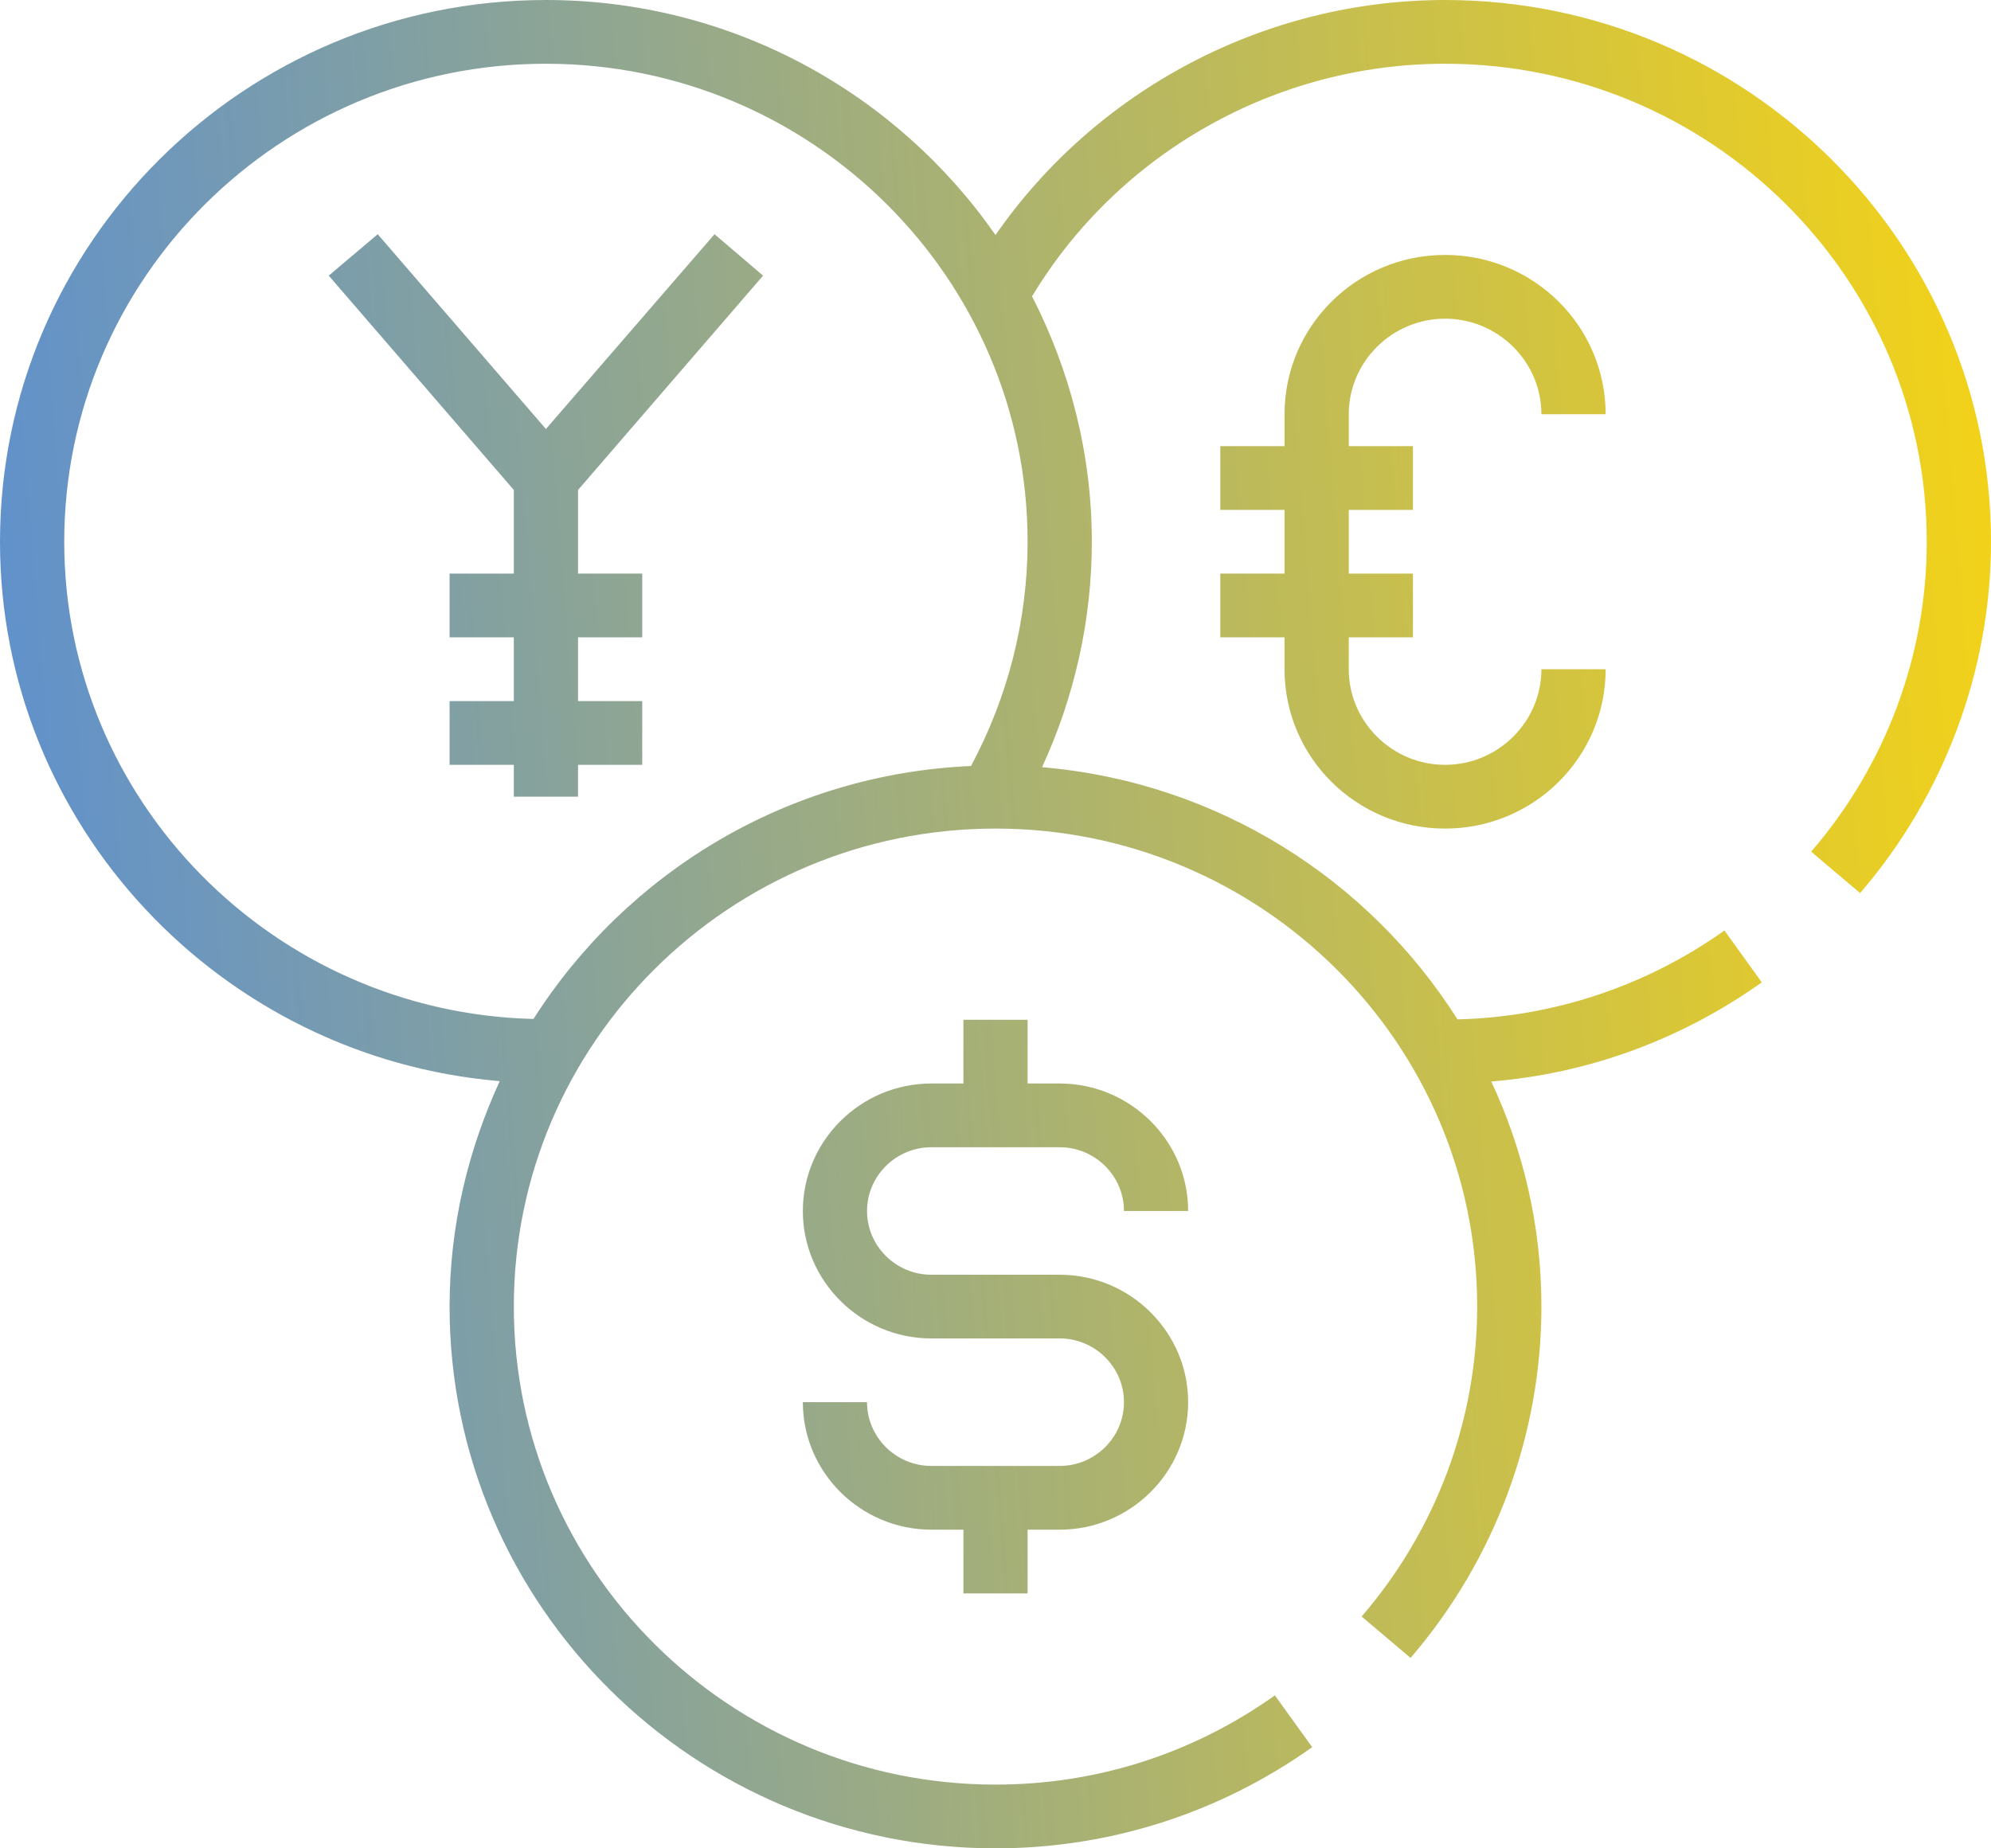 <svg width="42" height="39" viewBox="0 0 42 39" fill="none" xmlns="http://www.w3.org/2000/svg">
<path d="M22.355 26.897H19.645C18.9 26.897 18.29 26.291 18.29 25.552C18.29 24.812 18.9 24.207 19.645 24.207H22.355C23.1 24.207 23.71 24.812 23.71 25.552H25.064C25.064 24.072 23.845 22.862 22.355 22.862H21.677V21.517H20.323V22.862H19.645C18.155 22.862 16.936 24.072 16.936 25.552C16.936 27.031 18.155 28.241 19.645 28.241H22.355C23.1 28.241 23.71 28.846 23.71 29.586C23.71 30.326 23.1 30.931 22.355 30.931H19.645C18.9 30.931 18.29 30.326 18.29 29.586H16.936C16.936 31.066 18.155 32.276 19.645 32.276H20.323V33.621H21.677V32.276H22.355C23.845 32.276 25.064 31.066 25.064 29.586C25.064 28.107 23.845 26.897 22.355 26.897ZM30.484 0C26.69 0 23.134 1.883 21 4.959C18.917 1.967 15.445 0 11.516 0C5.165 0 0 5.127 0 11.431C0 17.407 4.649 22.316 10.542 22.812C9.873 24.266 9.484 25.871 9.484 27.569C9.484 33.873 14.649 39 21 39C23.405 39 25.716 38.26 27.681 36.865L26.893 35.772C25.158 37.008 23.125 37.655 21 37.655C15.394 37.655 10.839 33.133 10.839 27.569C10.839 22.005 15.394 17.483 21 17.483C26.606 17.483 31.161 22.005 31.161 27.569C31.161 29.964 30.298 32.284 28.723 34.108L29.756 34.982C31.534 32.915 32.516 30.275 32.516 27.569C32.516 25.871 32.135 24.266 31.458 22.82C33.507 22.652 35.463 21.938 37.165 20.727L36.377 19.634C34.718 20.811 32.77 21.458 30.746 21.509C28.875 18.55 25.674 16.499 21.982 16.188C22.668 14.701 23.032 13.078 23.032 11.431C23.032 9.565 22.567 7.808 21.771 6.253C23.6 3.219 26.919 1.345 30.484 1.345C36.09 1.345 40.645 5.867 40.645 11.431C40.645 13.826 39.782 16.146 38.206 17.97L39.239 18.844C41.018 16.777 42 14.137 42 11.431C42 5.127 36.835 0 30.484 0ZM20.483 16.163C16.597 16.331 13.21 18.424 11.254 21.5C5.775 21.366 1.355 16.903 1.355 11.431C1.355 5.867 5.91 1.345 11.516 1.345C17.122 1.345 21.677 5.867 21.677 11.431C21.677 13.087 21.262 14.709 20.483 16.163ZM30.484 16.138C29.366 16.138 28.452 15.23 28.452 14.121V13.448H29.806V12.103H28.452V10.759H29.806V9.414H28.452V8.741C28.452 7.632 29.366 6.724 30.484 6.724C31.602 6.724 32.516 7.632 32.516 8.741H33.871C33.871 6.884 32.355 5.379 30.484 5.379C28.613 5.379 27.097 6.884 27.097 8.741V9.414H25.742V10.759H27.097V12.103H25.742V13.448H27.097V14.121C27.097 15.978 28.613 17.483 30.484 17.483C32.355 17.483 33.871 15.978 33.871 14.121H32.516C32.516 15.23 31.602 16.138 30.484 16.138ZM12.194 10.338L16.097 5.816L15.073 4.942L11.516 9.052L7.968 4.942L6.935 5.816L10.839 10.338V12.103H9.484V13.448H10.839V14.793H9.484V16.138H10.839V16.81H12.194V16.138H13.548V14.793H12.194V13.448H13.548V12.103H12.194V10.338Z" fill="url(#paint0_linear)"/>
<defs>
<linearGradient id="paint0_linear" x1="-3.36" y1="39" x2="46.761" y2="35.03" gradientUnits="userSpaceOnUse">
<stop stop-color="#4E89E2"/>
<stop offset="1" stop-color="#FCD60D"/>
</linearGradient>
</defs>
</svg>
